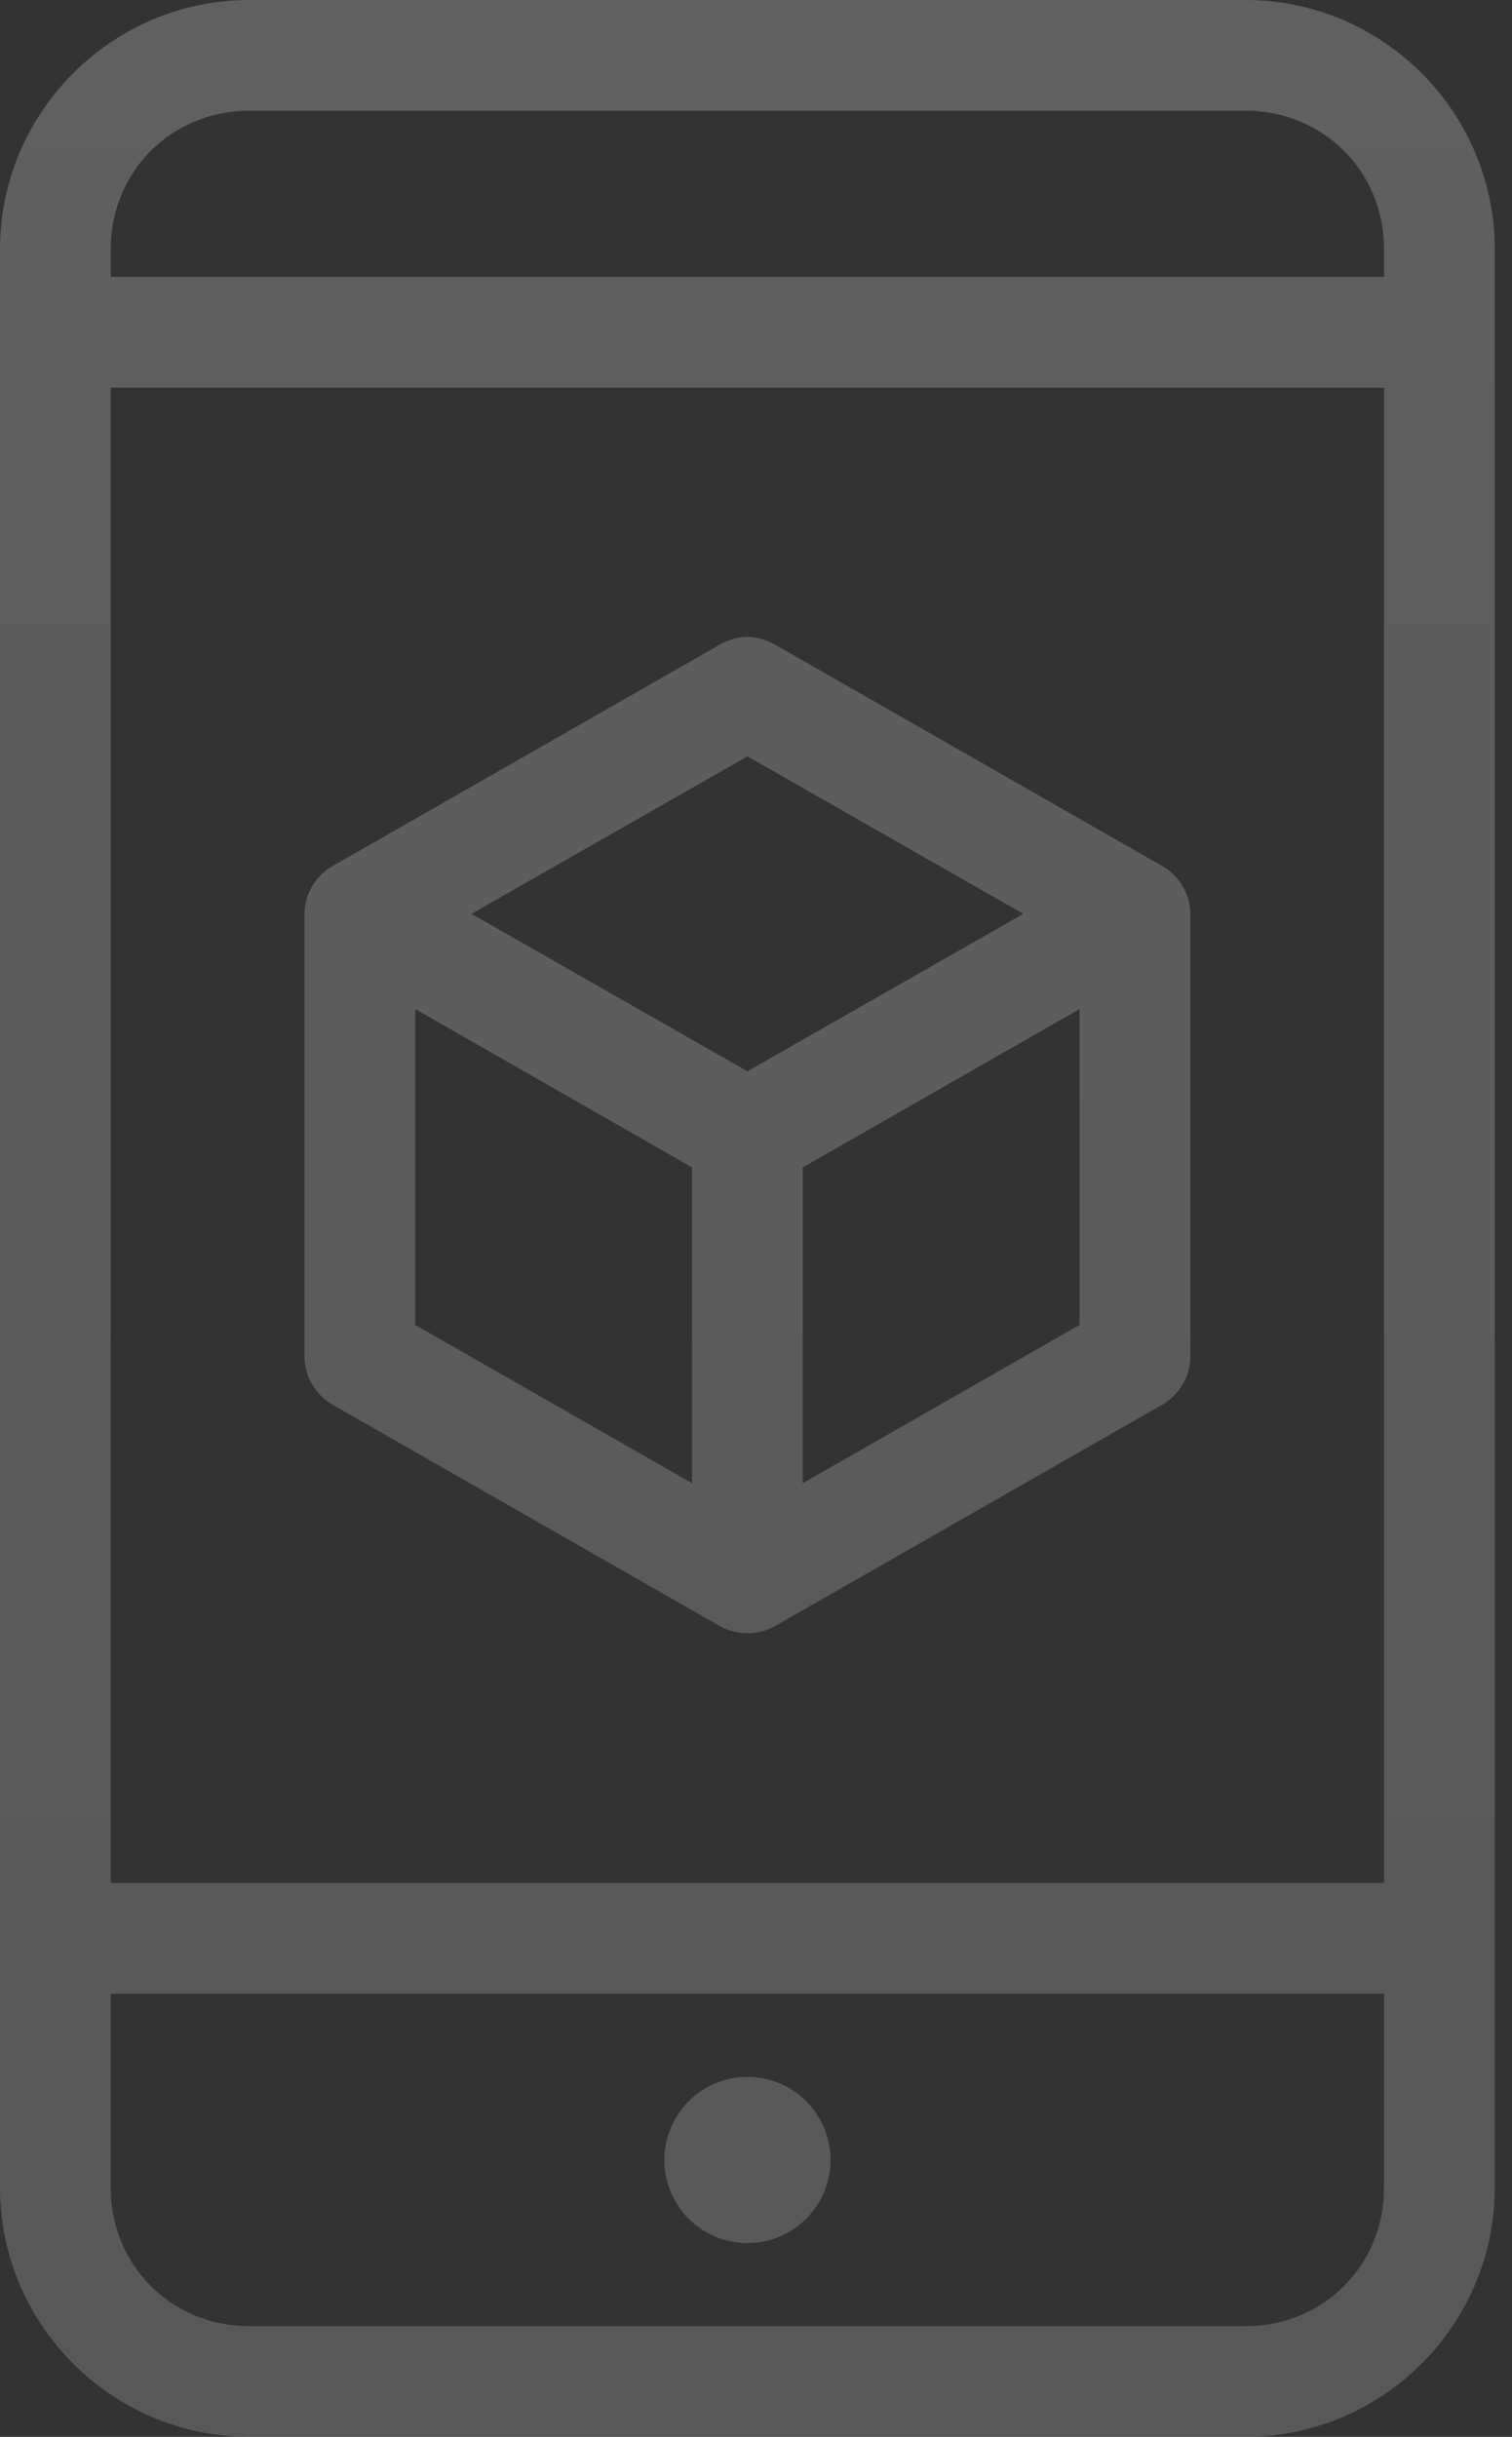 <svg width="18" height="29" viewBox="0 0 18 29" fill="none" xmlns="http://www.w3.org/2000/svg">
<rect x="0" y="0" width="18" height="29" fill="#333333" stroke="none"/>
<path d="M2.966 0C1.334 0 0 1.334 0 2.966V26.034C0 27.666 1.334 29 2.966 29H14.829C16.461 29 17.795 27.666 17.795 26.034V2.966C17.795 1.334 16.461 0 14.829 0H2.966ZM2.966 1.318H14.829C15.754 1.318 16.477 2.041 16.477 2.966V3.295H1.318V2.966C1.318 2.041 2.041 1.318 2.966 1.318ZM1.318 4.614H16.477V22.409H1.318V4.614ZM8.568 7.672L3.955 10.309C3.755 10.423 3.625 10.647 3.625 10.875V16.148C3.625 16.376 3.755 16.599 3.955 16.714L8.568 19.351C8.768 19.464 9.028 19.464 9.227 19.351L13.841 16.714C14.04 16.599 14.17 16.376 14.171 16.148V10.875C14.17 10.647 14.04 10.423 13.841 10.309L9.227 7.672C9.133 7.619 9.012 7.579 8.898 7.579C8.784 7.579 8.655 7.622 8.568 7.672L8.568 7.672ZM8.898 9.001L12.183 10.875L8.898 12.749L5.613 10.875L8.898 9.001ZM4.943 12.008L8.239 13.893V17.651L4.943 15.767V12.008ZM12.852 12.008V15.767L9.557 17.651V13.893L12.852 12.008ZM1.318 23.727H16.477V26.034C16.477 26.959 15.754 27.682 14.83 27.682H2.966C2.042 27.682 1.318 26.959 1.318 26.034V23.727ZM8.898 24.716C8.352 24.716 7.909 25.159 7.909 25.705C7.909 26.251 8.352 26.694 8.898 26.694C9.444 26.694 9.887 26.251 9.887 25.705C9.887 25.159 9.444 24.716 8.898 24.716Z" fill="url(#paint0_linear_210_88)"/>
<defs>
<linearGradient id="paint0_linear_210_88" x1="8.898" y1="0" x2="8.898" y2="29" gradientUnits="userSpaceOnUse">
<stop stop-color="white" stop-opacity="0.22"/>
<stop offset="1" stop-color="white" stop-opacity="0.18"/>
</linearGradient>
</defs>
</svg>
